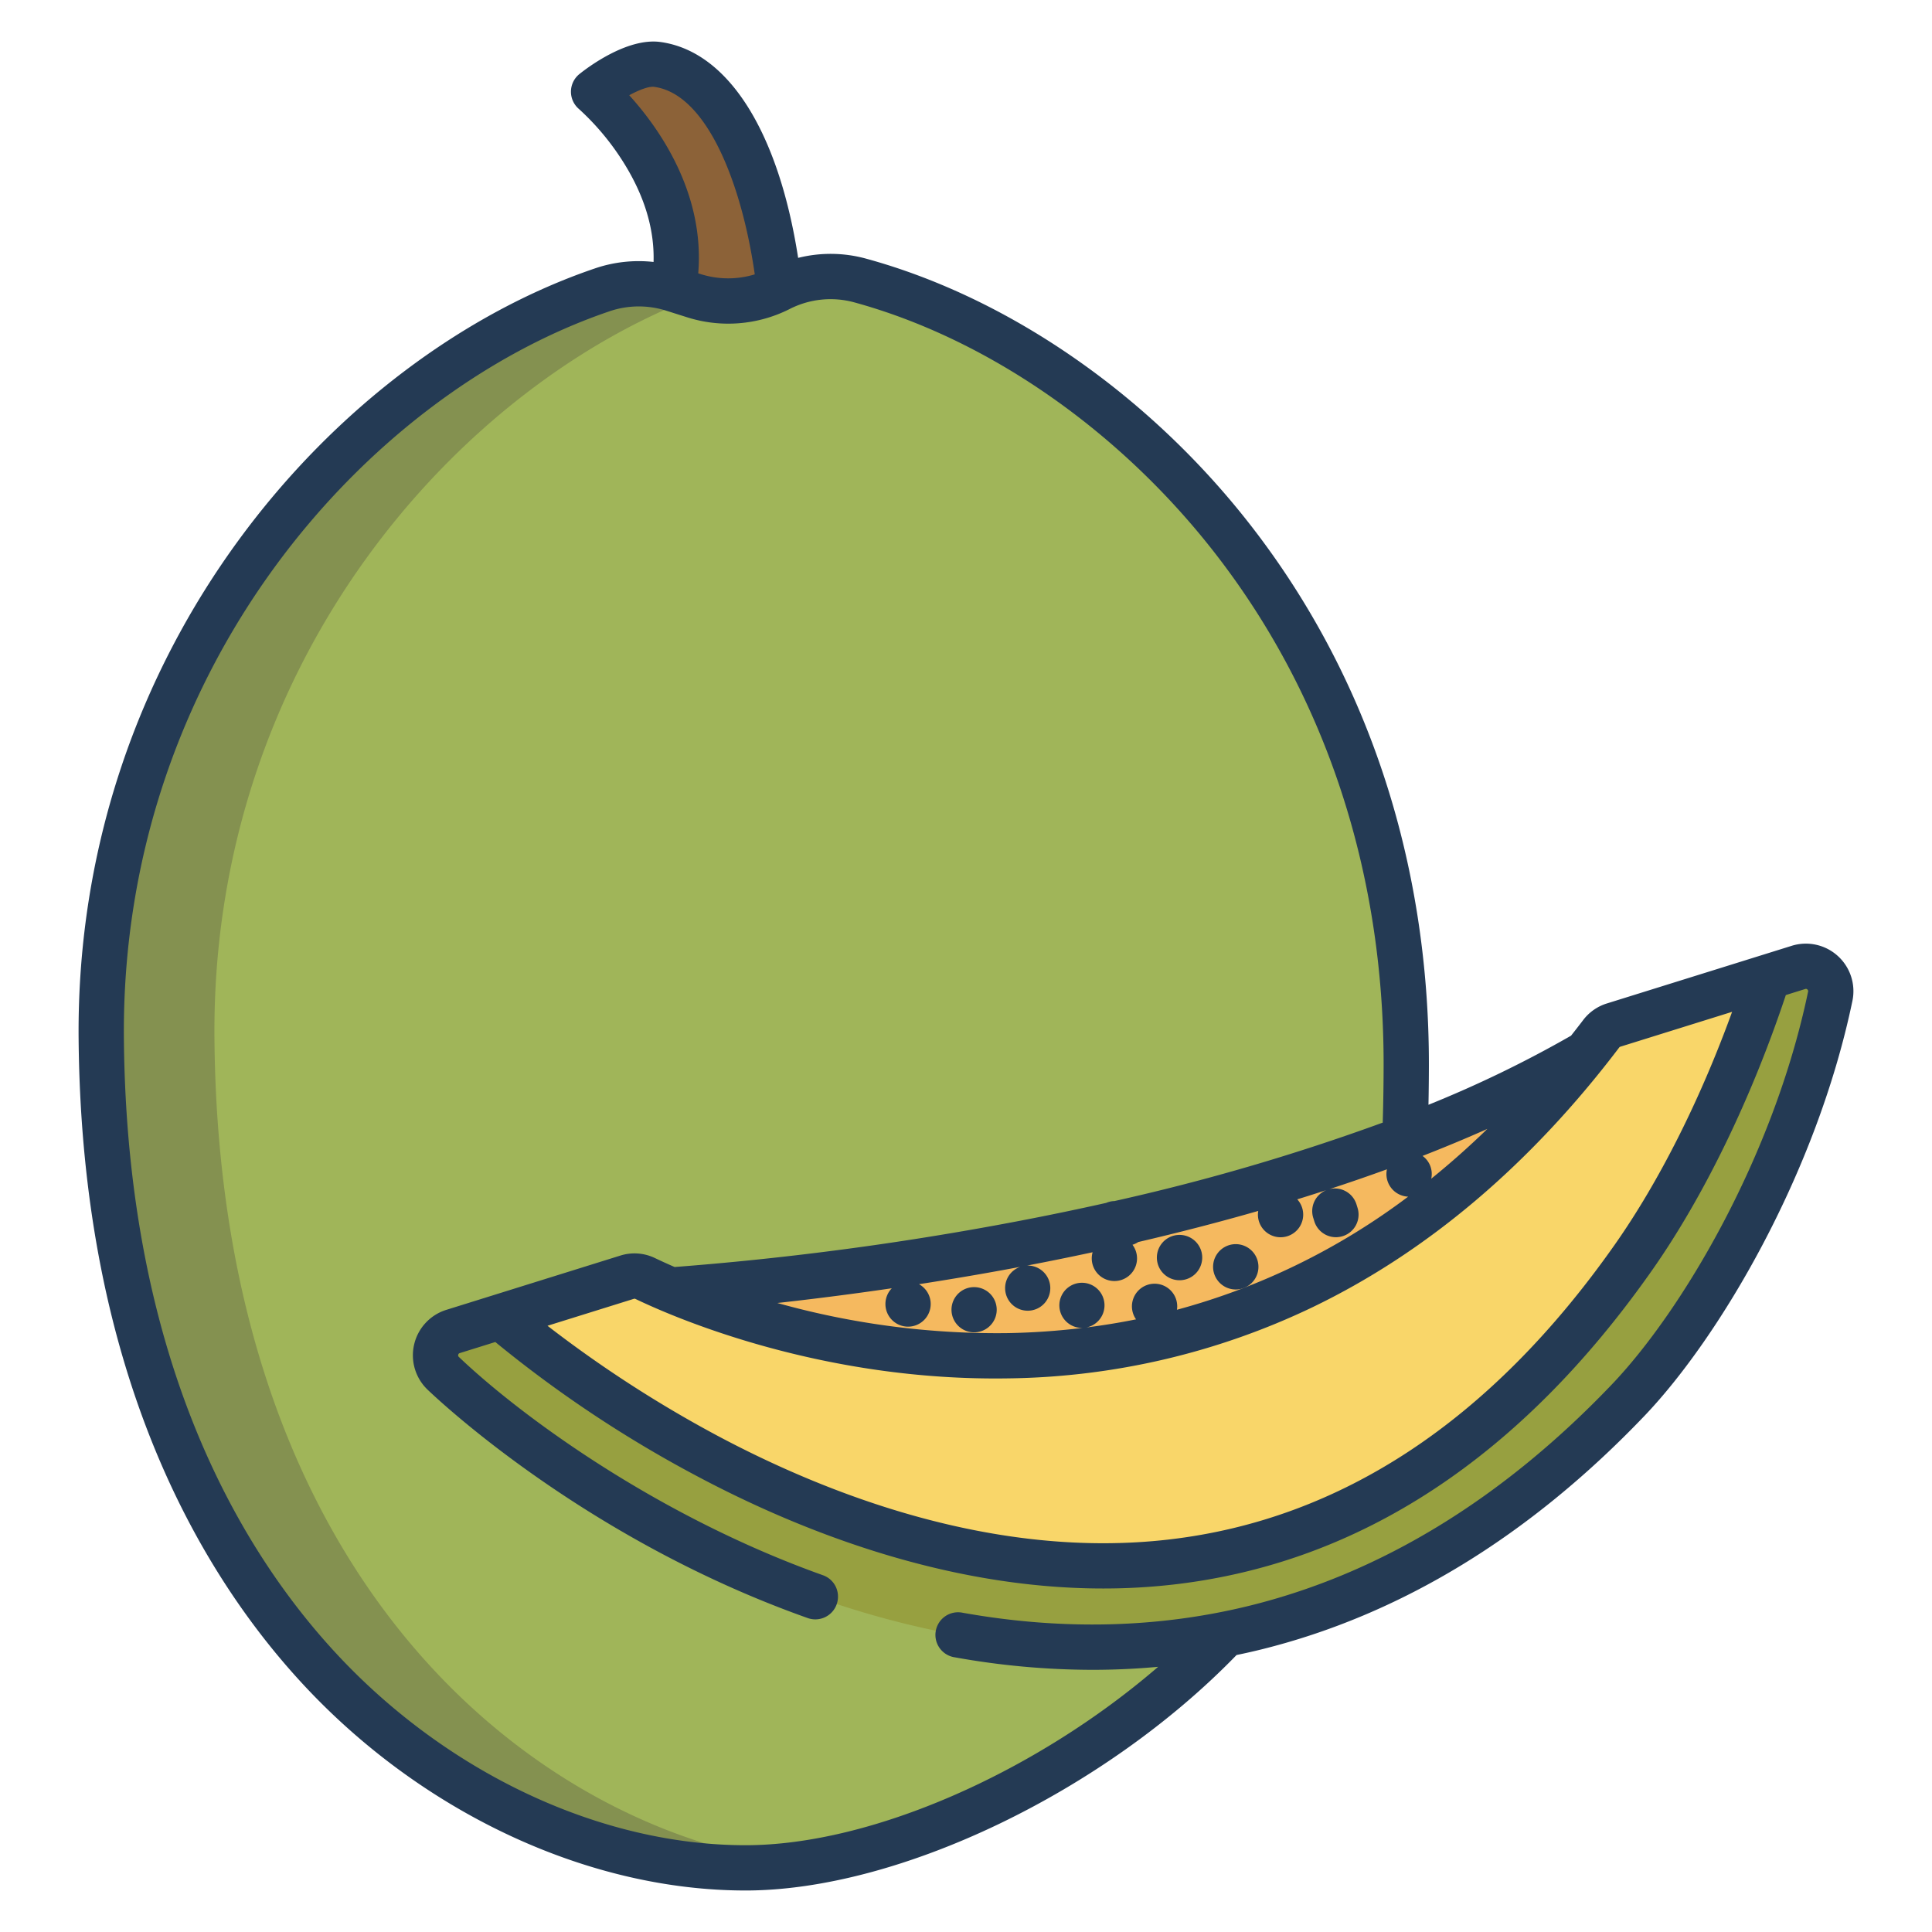 <svg id="Layer_1" height="512" viewBox="0 0 512 512" width="512" xmlns="http://www.w3.org/2000/svg" data-name="Layer 1"><path d="m372.67 282.53c.25-117-77.65-189.92-144.85-208.23a28.807 28.807 0 0 0 -7.64-1.02 30.349 30.349 0 0 0 -13.62 3.26 30.271 30.271 0 0 1 -22.72 1.81l-5.41-1.72a30.258 30.258 0 0 0 -18.84.18c-64.59 21.95-133.63 95.87-132.76 198.37 1.33 155.51 98.92 219.82 170.74 219.82 37.73 0 91.57-24.46 127.09-61.88l47.68-131.38-.05-.14c.26-6.38.37-13.12.38-19.07z" fill="#a0b559"/><path d="m174.17 17.07c14.99 2.03 28.25 22.82 32.39 59.47a30.271 30.271 0 0 1 -22.72 1.81l-5.41-1.72c5.66-29.71-21.13-52.32-21.13-52.32s10.14-8.15 16.87-7.24z" fill="#8c6238"/><path d="m324.66 433.12c-95.32 18.88-182.59-45.69-207.2-69.17a6.615 6.615 0 0 1 2.6-11.09l12.59-3.93v.01s177.79 158.57 300.21-15.68c13.59-19.34 26.39-45.6 35.68-74.37l8.09-2.52a6.606 6.606 0 0 1 8.4 7.7c-8.81 42.19-32.29 84.75-53.59 107.04-34.84 36.45-71.37 54.99-106.78 62.01z" fill="#97a040"/><path d="m427.6 271.66a6.646 6.646 0 0 0 -3.29 2.32q-1.98 2.61-3.97 5.11a.01.01 0 0 0 -.01.01c-91.46 115.02-209.39 76.75-242.57 62.76-2.96-1.25-5.25-2.3-6.78-3.04a6.564 6.564 0 0 0 -4.79-.35l-33.54 10.46v.01s177.79 158.57 300.21-15.68c13.59-19.34 26.39-45.6 35.68-74.37z" fill="#f9d669"/><path d="m296.23 324.26c24.92-5.63 51.21-12.98 76.11-22.52a325.347 325.347 0 0 0 47.99-22.64c-91.46 115.02-209.39 76.75-242.57 62.76a818.92 818.92 0 0 0 118.47-17.6z" fill="#f5b95f"/><path d="m56.83 275.18c-.848-99.9 64.711-172.642 127.836-196.59-.276-.079-.552-.153-.826-.24l-5.41-1.72a30.258 30.258 0 0 0 -18.84.18c-64.59 21.95-133.63 95.87-132.76 198.37 1.33 155.51 98.92 219.82 170.74 219.82a103.68 103.68 0 0 0 14.081-1.028c-69.497-8.747-153.587-74.512-154.821-218.792z" fill="#849150"/><g fill="#243a54"><path d="m258.14 341.1a5.992 5.992 0 1 0 4.24 1.75 6.044 6.044 0 0 0 -4.24-1.75z"/><path d="m312.6 327.26a6.009 6.009 0 1 0 4.24 1.76 6.048 6.048 0 0 0 -4.24-1.76z"/><path d="m327.5 329.71a6.009 6.009 0 1 0 4.24 1.76 6.052 6.052 0 0 0 -4.24-1.76z"/><path d="m474.843 250.642-49.027 15.292a12.524 12.524 0 0 0 -6.282 4.422c-1.056 1.392-2.123 2.755-3.192 4.112a306.963 306.963 0 0 1 -37.784 18.31c.079-3.92.106-7.483.112-10.232.115-54.635-16.632-104.728-48.43-144.863-26.77-33.788-63.524-59-100.839-69.171a35.45 35.45 0 0 0 -17.887-.171c-5.208-33.593-18.617-54.792-36.54-57.216-8.843-1.181-19.4 6.876-21.43 8.506a6.009 6.009 0 0 0 -.122 9.253 67.739 67.739 0 0 1 11.691 13.962c5.64 8.923 8.347 17.835 8.088 26.574a35.868 35.868 0 0 0 -15.54 1.713c-68.661 23.33-137.708 100.929-136.828 204.1.767 90.206 33.367 143.482 60.567 172.291 31.624 33.486 75.052 53.476 116.171 53.476 40.6 0 95.007-26.161 130.128-62.4 2.216-.463 4.425-.953 6.622-1.5 36.838-9.149 70.972-29.958 101.452-61.851 19.827-20.749 45.541-64.005 55.127-109.957a12.6 12.6 0 0 0 -16.061-14.65zm-45.743 26.964a.609.609 0 0 1 .292-.216l29.634-9.244c-8.486 23.373-19.332 44.957-31.072 61.668-32.722 46.572-72.469 72.87-118.139 78.165-46.339 5.376-90.822-12.071-119.976-27.651a322.02 322.02 0 0 1 -44.749-28.986l22.893-7.14a.591.591 0 0 1 .175-.027.507.507 0 0 1 .225.05c10.747 5.162 49.638 21.895 98.963 21.057a191.974 191.974 0 0 0 80.441-18.832c30.394-14.629 57.751-37.79 81.313-68.844zm-34.935 21.566q-7.263 7.056-14.873 13.2a5.9 5.9 0 0 0 -2.3-6.042c5.795-2.262 11.534-4.643 17.169-7.158zm-24.985 16.208a6.024 6.024 0 0 0 3.991 1.747 179.56 179.56 0 0 1 -61.271 29.973 5.87 5.87 0 0 0 .075-.889 6 6 0 1 0 -10.913 3.432q-6.49 1.308-13.141 2.147a5.982 5.982 0 1 0 -1.186.121c.1 0 .192-.01.288-.014a192.874 192.874 0 0 1 -19.9 1.388 215.8 215.8 0 0 1 -61.118-7.979c8.625-.954 18.9-2.228 30.329-3.9a6 6 0 1 0 8.55-.076 5.892 5.892 0 0 0 -1.341-1.006c7.024-1.087 14.415-2.319 22.069-3.713 1.56-.284 3.148-.579 4.752-.881a5.951 5.951 0 0 0 -2.25 1.41 5.987 5.987 0 1 0 4.24-1.76c-.071 0-.141.008-.212.011 5.582-1.066 11.4-2.24 17.41-3.532a6 6 0 1 0 10.567-1.98 5.946 5.946 0 0 0 1.529-.729c10.29-2.4 20.975-5.131 31.8-8.241a5.93 5.93 0 0 0 -.086.961 6 6 0 1 0 10.424-4.036q3.846-1.183 7.7-2.438a6 6 0 0 0 -3.468 7.329l.286.923a6 6 0 0 0 11.463-3.55l-.286-.924a6 6 0 0 0 -7.209-4.032q7.66-2.5 15.284-5.265a5.947 5.947 0 0 0 -.14 1.263 6.012 6.012 0 0 0 1.764 4.24zm-202.427-290.141c2.66-1.441 5.226-2.412 6.612-2.221 13.942 1.884 23.211 25.617 26.656 49.692a24.078 24.078 0 0 1 -14.368-.083l-.614-.194c1.791-21.544-10.667-38.8-18.286-47.194zm312.4 237.6c-9.108 43.643-33.37 84.567-52.058 104.121-28.886 30.223-61.074 49.9-95.67 58.5-24.23 6.017-49.821 6.654-76.258 1.945a6 6 0 1 0 -2.144 11.8 207.116 207.116 0 0 0 36.431 3.317q8.811 0 17.467-.8c-32.49 28.032-76.066 47.278-109.35 47.278-37.88 0-78.047-18.585-107.444-49.714-25.727-27.247-56.559-77.844-57.295-164.154-.832-97.478 64.109-170.693 128.689-192.638a24.065 24.065 0 0 1 15.1-.141l5.411 1.713a36.047 36.047 0 0 0 27.225-2.17 23.834 23.834 0 0 1 16.991-1.806c34.9 9.512 69.374 33.22 94.588 65.045 30.095 37.985 45.945 85.493 45.836 137.386-.008 3.819-.06 9.245-.236 14.983a567.519 567.519 0 0 1 -71.1 20.791h-.109a5.982 5.982 0 0 0 -2.082.486c-10.419 2.335-20.367 4.321-29.524 5.99a816.694 816.694 0 0 1 -84.836 11c-2.152-.931-3.907-1.743-5.213-2.37a12.5 12.5 0 0 0 -9.168-.662l-46.136 14.39a12.613 12.613 0 0 0 -4.948 21.157c4.7 4.481 43.278 40.164 100.722 60.513a6.006 6.006 0 0 0 8.033-5.641v-.058a5.969 5.969 0 0 0 -3.939-5.63c-44.569-15.9-80.677-42.739-96.533-57.865a.543.543 0 0 1 -.167-.574.549.549 0 0 1 .406-.444l9.422-2.939a322.023 322.023 0 0 0 52.616 35.1c26.81 14.364 66.025 30.219 108.491 30.219a163.31 163.31 0 0 0 18.753-1.066c49.244-5.688 91.852-33.678 126.641-83.194 13.759-19.583 26.3-45.414 35.5-73.009l5.149-1.606a.493.493 0 0 1 .545.121.608.608 0 0 1 .198.628z"/></g></svg>